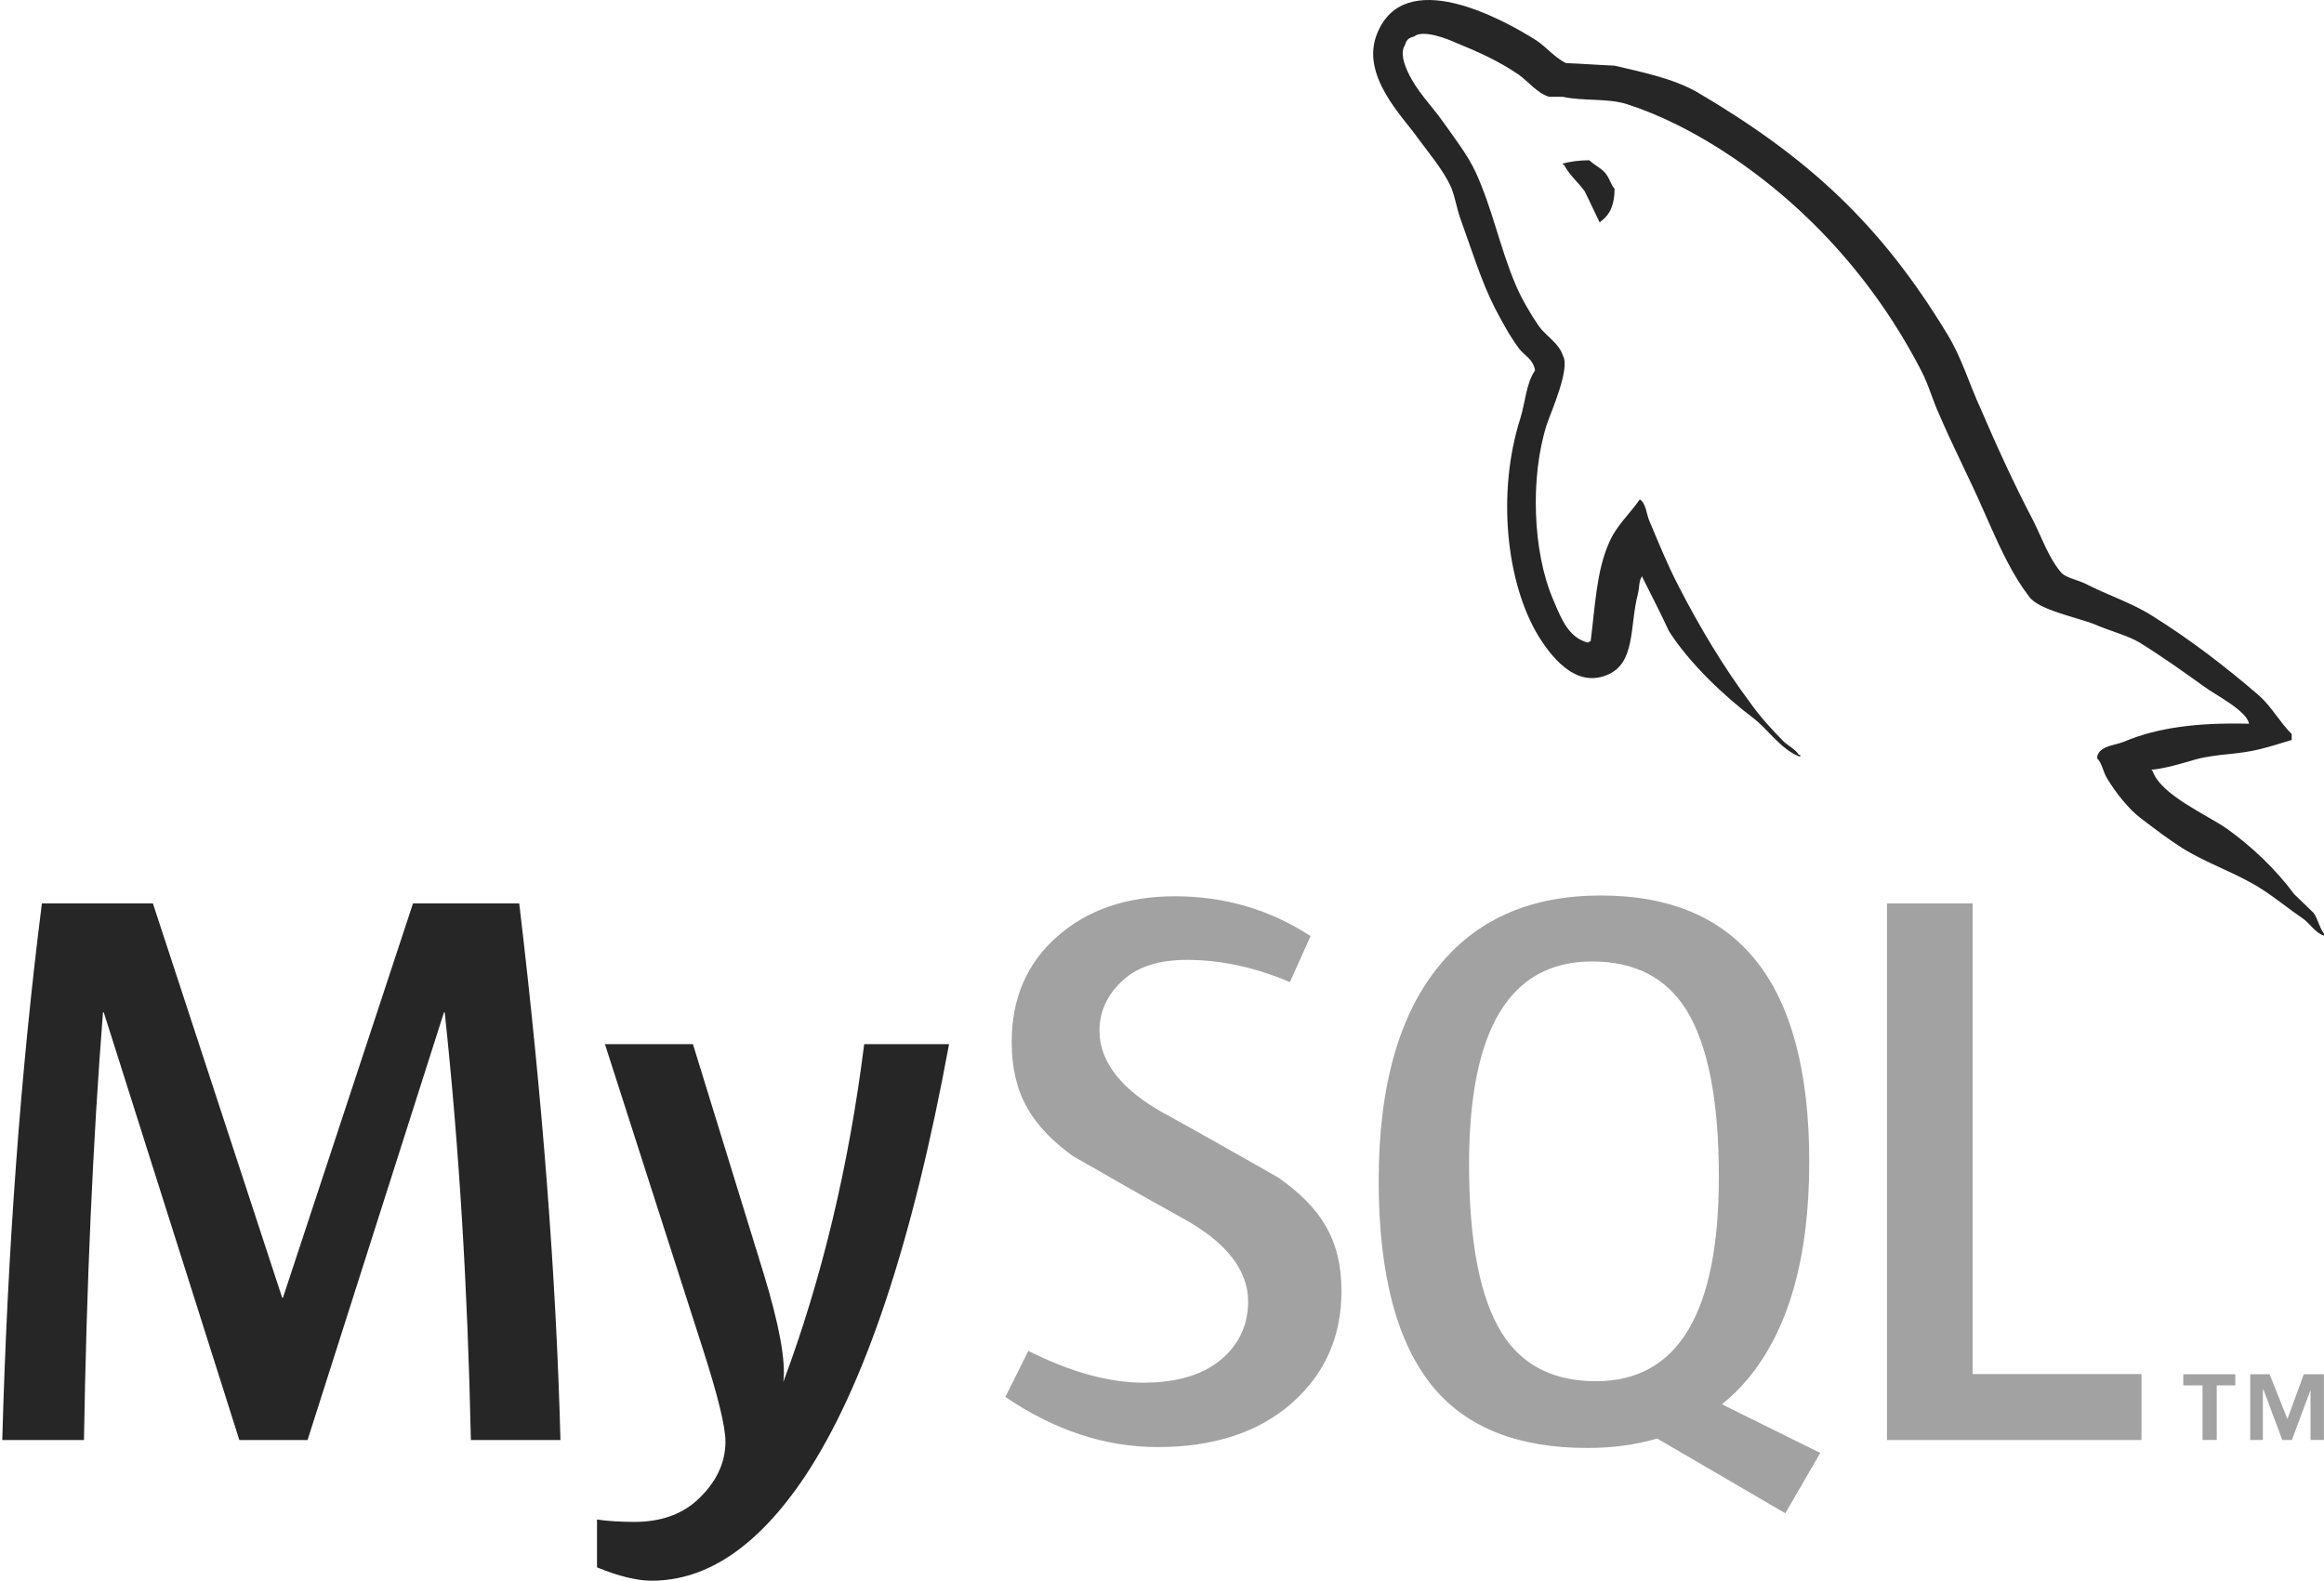 <svg width="735" height="500" viewBox="0 0 735 500" fill="none" xmlns="http://www.w3.org/2000/svg">
<path d="M219.153 330.279L241.468 402.685C246.482 419.124 248.573 430.6 247.735 437.142C259.94 404.455 268.467 368.833 273.319 330.279H300.152C288.614 393.046 273.396 438.658 254.507 467.111C239.79 489.038 223.667 500 206.111 500C201.43 500 195.659 498.586 188.81 495.778V480.648C192.156 481.138 196.082 481.401 200.596 481.401C208.787 481.401 215.388 479.13 220.41 474.6C226.424 469.08 229.434 462.876 229.434 455.999C229.434 451.304 227.086 441.668 222.412 427.091L191.32 330.279H219.153ZM48.365 285.776L89.238 410.484H89.49L130.614 285.776H164.213C171.571 347.622 175.916 404.209 177.25 455.502H148.923C147.926 407.554 145.165 362.467 140.65 320.233H140.404L97.268 455.502H75.695L32.82 320.233H32.568C29.387 360.794 27.385 405.88 26.55 455.502H0.718C2.388 395.153 6.565 338.583 13.251 285.776H48.365Z" fill="#272626"/>
<path d="M506.251 283.257C550.218 283.257 572.202 311.346 572.202 367.497C572.202 398.01 565.59 421.058 552.38 436.629C550 439.474 547.368 441.932 544.597 444.21L575.711 459.594L575.681 459.592L564.634 478.669L524.115 455.028C517.399 457.017 510.008 458.011 501.956 458.011C480.368 458.011 464.242 451.719 453.581 439.152C441.878 425.249 436.03 403.362 436.03 373.529C436.03 343.189 442.63 320.228 455.844 304.638C467.879 290.376 484.684 283.257 506.251 283.257ZM371.614 283.504C387.328 283.504 401.616 287.709 414.486 296.089L407.949 310.655C396.936 305.974 386.078 303.624 375.371 303.624C366.683 303.624 359.988 305.715 355.322 309.922C350.629 314.093 347.727 319.459 347.727 326.002C347.727 336.055 354.889 344.773 368.113 352.139C372.445 354.507 376.763 356.903 381.065 359.326L382.051 359.881L382.546 360.159L383.534 360.714L384.028 360.992L385.014 361.549C395.025 367.192 404.444 372.579 404.444 372.579C417.667 381.965 424.258 391.973 424.258 408.455C424.258 422.85 418.983 434.666 408.468 443.911C397.946 453.116 383.81 457.731 366.107 457.731C349.549 457.731 333.503 452.419 317.959 441.884L325.231 427.304C338.607 434.009 350.711 437.357 361.58 437.357C371.774 437.357 379.754 435.081 385.526 430.587C391.287 426.059 394.739 419.745 394.739 411.738C394.739 401.66 387.729 393.045 374.869 385.819C370.844 383.595 366.831 381.349 362.83 379.082L361.844 378.525C360.034 377.502 358.212 376.467 356.426 375.453L355.458 374.902C346.774 369.963 339.267 365.647 339.267 365.647C326.411 356.244 319.964 346.155 319.964 329.53C319.964 315.781 324.772 304.668 334.372 296.213C343.995 287.74 356.41 283.504 371.614 283.504ZM623.872 285.776V434.623H677.277V455.501H596.787V285.776H623.872ZM706.952 434.687V438.215H701.081V455.482H696.592V438.215H690.493V434.687H706.954H706.952ZM717.794 434.687L723.432 448.862L728.611 434.687H734.974V455.482H730.743V439.656L724.849 455.482H721.799L715.894 439.656H715.668V455.482H711.665V434.687H717.796H717.794ZM503.486 304.13C477.577 304.13 464.615 325.513 464.615 368.25C464.615 392.731 468.05 410.483 474.906 421.547C481.257 431.787 491.203 436.897 504.745 436.897C530.654 436.897 543.615 415.348 543.615 372.269C543.615 348.131 540.18 330.531 533.332 319.461C526.974 309.244 517.033 304.13 503.487 304.13H503.486Z" fill="#A3A2A2"/>
<path d="M435.576 10.517C444.171 -10.602 474.224 5.391 485.886 12.768C488.744 14.614 492.023 18.514 495.3 19.955C500.413 20.156 505.521 20.556 510.642 20.769C520.248 23.027 529.246 24.871 536.815 29.182C571.992 49.898 594.891 71.009 615.966 105.879C620.469 113.264 622.719 121.257 626.398 129.249C631.503 141.163 637.24 153.669 643.166 164.934C645.819 170.275 647.871 176.213 651.556 180.724C652.994 182.786 657.08 183.394 659.522 184.626C666.274 188.121 674.455 190.774 680.805 194.876C692.664 202.27 704.13 211.082 714.553 220.102C718.438 223.585 721.086 228.514 724.787 232.197V234.055C721.502 235.063 718.227 236.096 714.95 236.923C707.793 238.762 701.452 238.346 694.508 240.186C690.217 241.431 684.889 243.073 680.389 243.49L680.805 243.909C683.452 251.474 697.777 257.627 704.328 262.152C712.284 267.894 719.657 274.858 725.592 282.856C727.641 284.897 729.691 286.754 731.73 288.789C733.155 290.852 733.557 293.519 735 295.358V295.98C733.402 295.416 732.253 294.341 731.165 293.216L730.515 292.538C729.866 291.864 729.21 291.202 728.463 290.655C723.948 287.572 719.465 283.883 714.95 281.016C707.189 276.091 698.187 273.233 690.217 268.29C685.711 265.42 681.416 262.152 677.121 258.867C673.227 255.989 668.939 250.462 666.492 246.36C665.051 244.094 664.853 241.431 663.207 239.792C663.501 237.054 666.009 236.241 668.54 235.573L669.122 235.419C669.996 235.192 670.851 234.966 671.596 234.666C682.229 230.151 694.905 228.514 711.275 228.924C710.658 224.814 700.43 219.692 697.164 217.231C690.61 212.507 683.67 207.578 676.718 203.278C673.033 201.027 666.684 199.383 662.603 197.543C657.08 195.286 644.805 193.03 641.745 188.731C636.546 181.953 632.811 173.868 629.186 165.702L628.199 163.474C627.87 162.731 627.54 161.989 627.21 161.247C622.924 151.413 617.601 141.16 613.306 131.091C611.06 126.179 610.029 121.868 607.569 117.157C592.644 88.247 570.554 64.043 543.771 47.021C534.97 41.483 525.156 36.357 514.322 32.873C508.183 31.019 500.814 32.045 494.273 30.622H489.968C486.294 29.587 483.226 25.691 480.359 23.638C474.027 19.338 467.685 16.451 460.113 13.383C457.46 12.153 449.883 9.288 447.239 11.543C445.601 11.955 444.771 12.573 444.368 14.217C442.739 16.669 444.171 20.363 445.185 22.625C448.257 29.179 452.548 33.074 456.443 38.613C459.908 43.525 464.212 49.064 466.669 54.404C471.969 65.885 474.437 78.604 479.349 90.083C481.171 94.4 484.052 99.312 486.704 103.205C488.951 106.296 493.037 108.53 494.273 112.443C496.737 116.544 490.584 130.078 489.16 134.376C483.832 151.195 484.865 174.573 491 189.151L491.327 189.919L491.654 190.698C493.894 196.037 496.292 201.787 502.248 203.28C502.659 202.873 502.248 203.086 503.061 202.873C504.503 191.589 504.909 180.722 508.798 171.894C511.045 166.374 515.533 162.471 518.609 157.965C520.66 159.193 520.66 162.894 521.882 165.344C524.544 171.697 527.402 178.663 530.683 185.035C537.418 198.157 544.996 210.879 553.582 222.358C556.458 226.459 560.538 230.972 564.218 234.665C565.857 236.095 567.693 236.921 568.925 238.761H569.326V239.38C563.191 237.119 559.301 230.771 554.408 227.065C545.195 220.1 534.162 209.639 527.812 199.601C525.156 193.839 522.285 188.316 519.422 182.582V182.168C518.199 183.806 518.609 185.432 517.997 187.91C515.341 198.157 517.386 209.847 508.183 213.533C497.751 217.849 489.969 206.567 486.704 201.44C476.269 184.422 473.411 155.714 480.769 132.539C482.404 127.409 482.626 121.257 485.48 117.161C484.864 113.458 482.01 112.446 480.359 110.177C477.496 106.299 475.045 101.781 472.804 97.475C468.499 89.062 465.435 79.01 462.167 69.988C460.73 66.303 460.318 62.605 458.886 59.117C456.442 53.793 451.937 48.453 448.462 43.743C443.757 36.974 430.052 23.854 435.576 10.517ZM502.654 50.694C503.201 51.242 503.86 51.721 504.543 52.193L505.366 52.758C506.463 53.518 507.526 54.318 508.177 55.408C509.21 56.851 509.402 58.275 510.638 59.721C510.638 64.65 509.21 67.927 506.326 69.969C506.326 69.969 506.129 70.184 505.927 70.385C504.292 67.099 502.859 63.831 501.213 60.548C499.185 57.683 496.318 55.41 494.666 52.136H494.269V51.724C496.737 51.114 499.185 50.694 502.654 50.694Z" fill="#272626"/>
</svg>
